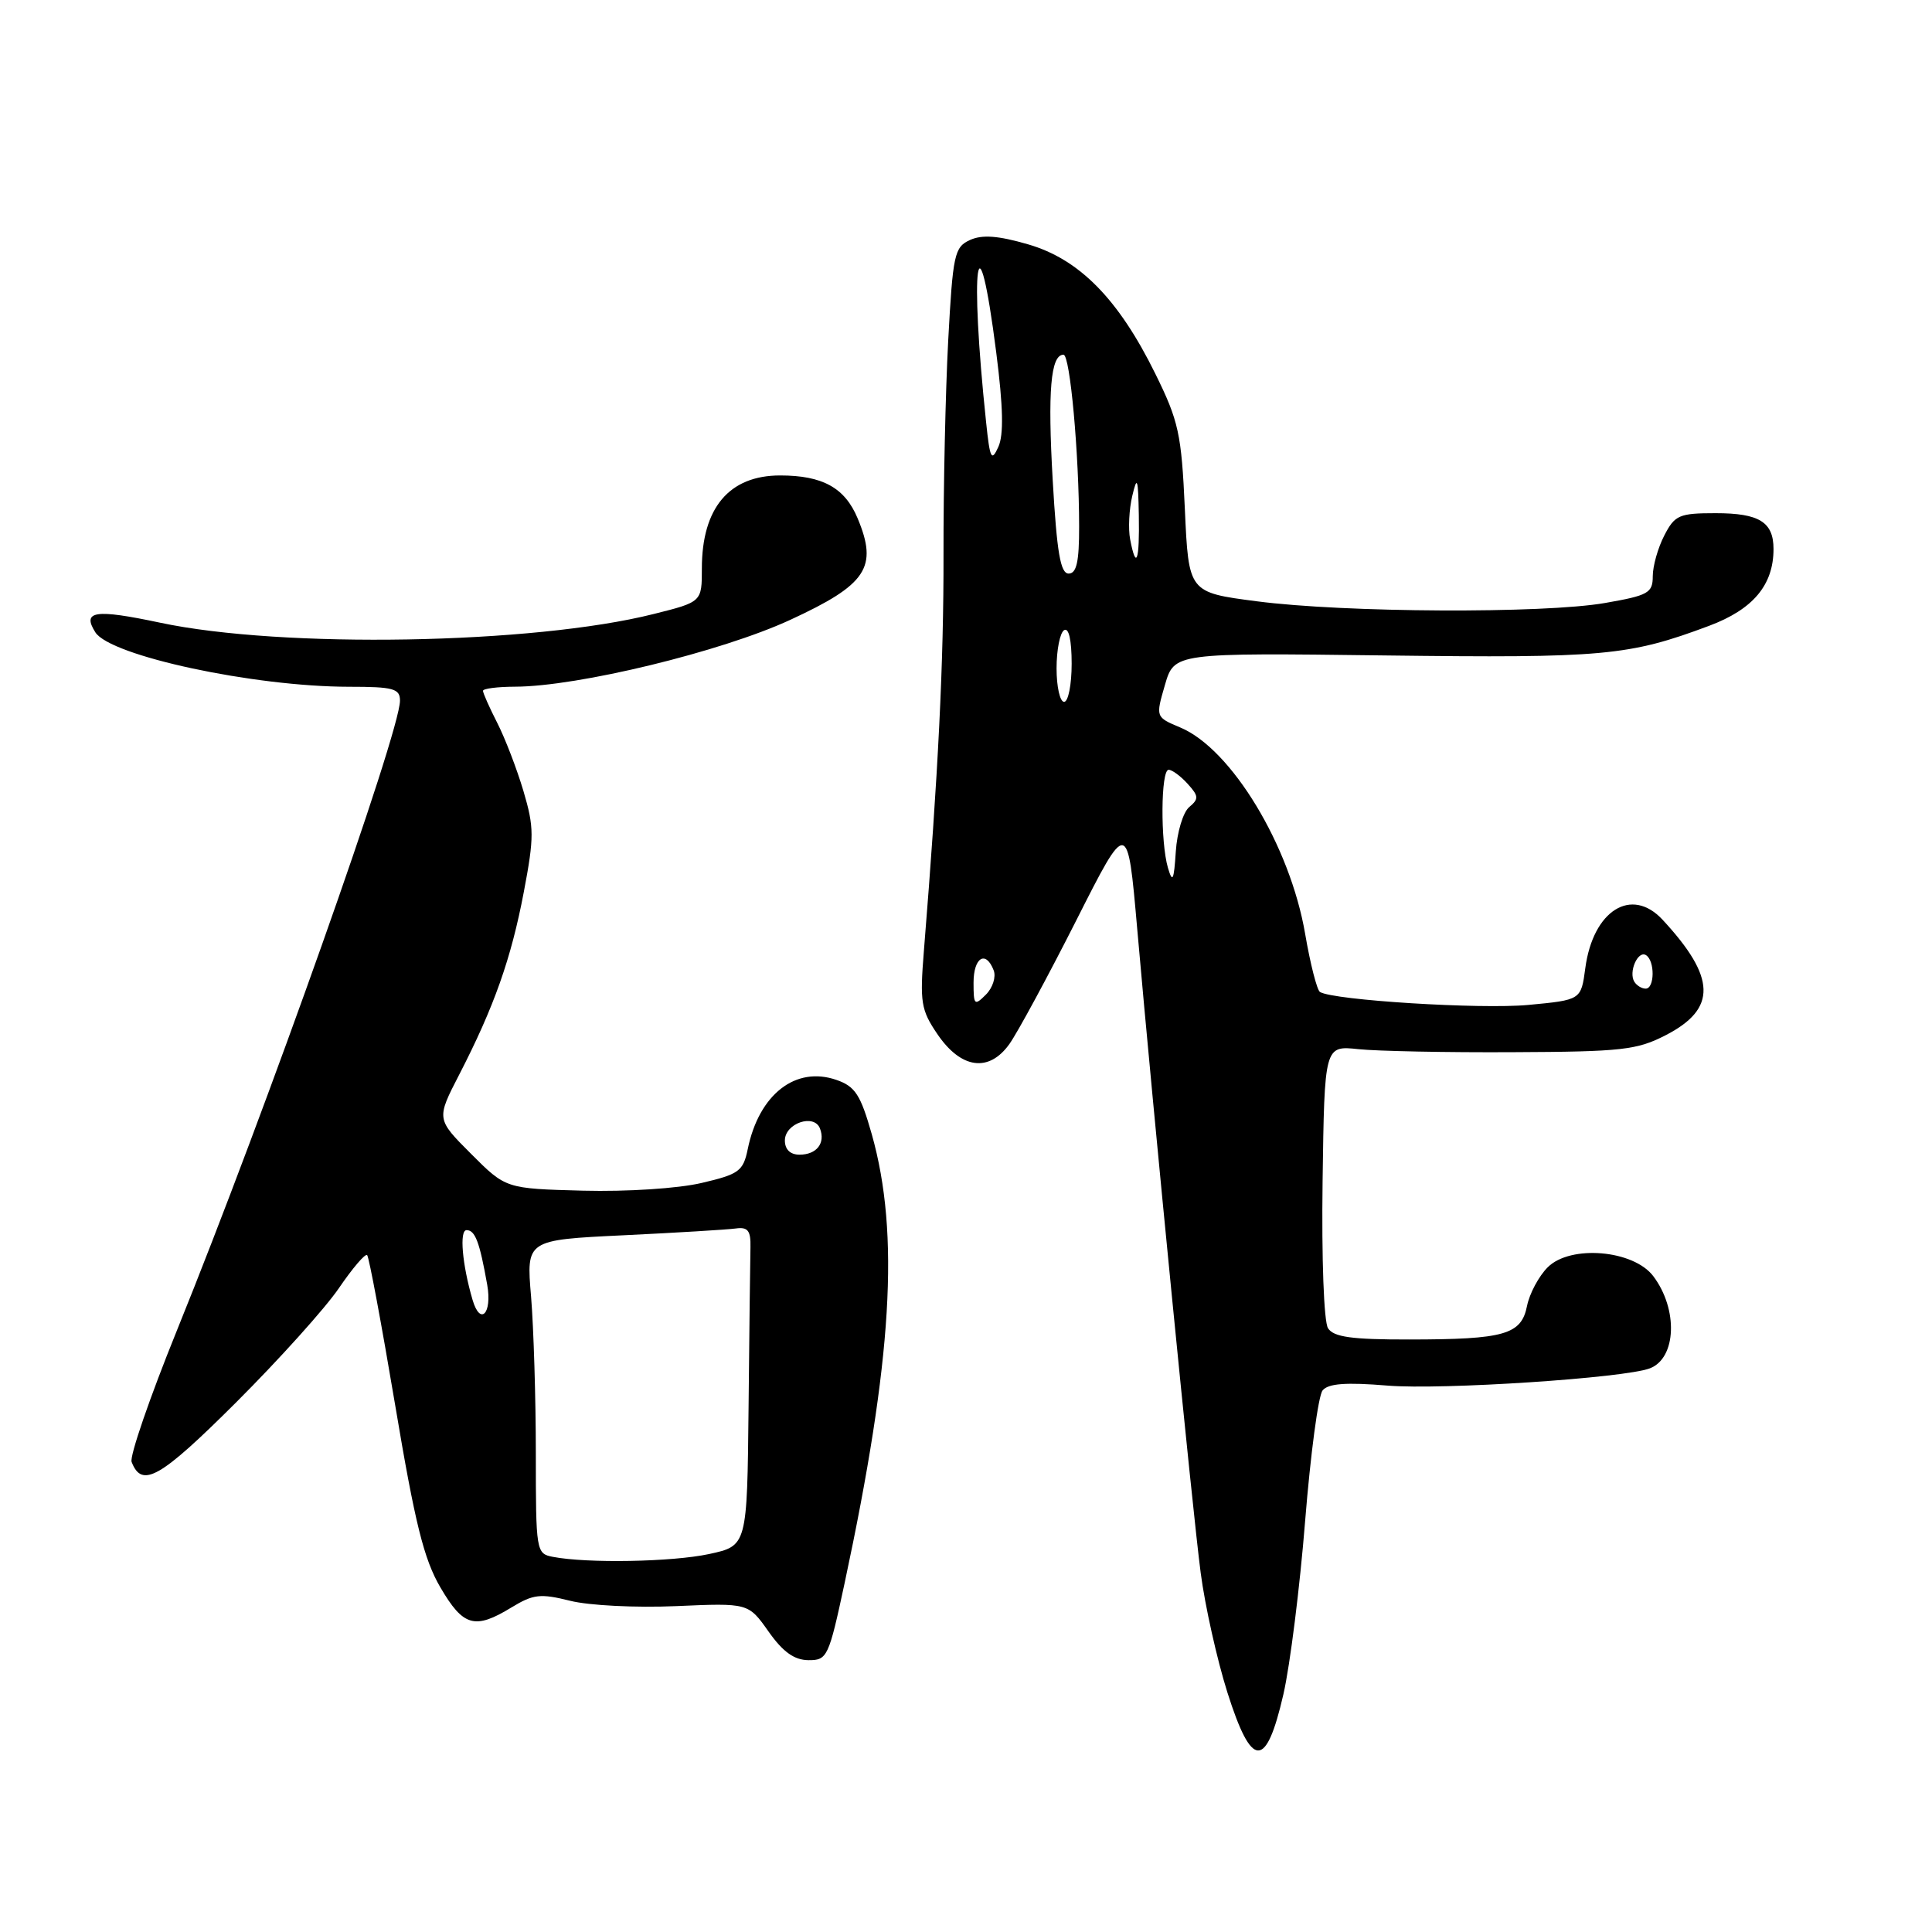 <?xml version="1.0" encoding="UTF-8" standalone="no"?>
<!DOCTYPE svg PUBLIC "-//W3C//DTD SVG 1.1//EN" "http://www.w3.org/Graphics/SVG/1.1/DTD/svg11.dtd" >
<svg xmlns="http://www.w3.org/2000/svg" xmlns:xlink="http://www.w3.org/1999/xlink" version="1.1" viewBox="0 0 256 256">
 <g >
 <path fill="currentColor"
d=" M 170.06 224.49 C 170.94 220.65 172.24 210.30 172.94 201.50 C 173.65 192.70 174.68 184.93 175.25 184.24 C 175.99 183.32 178.32 183.14 183.88 183.60 C 191.05 184.19 215.28 182.60 218.62 181.31 C 222.14 179.96 222.38 173.48 219.07 169.10 C 216.45 165.62 208.09 164.91 205.08 167.92 C 203.90 169.10 202.67 171.40 202.34 173.04 C 201.58 176.85 199.37 177.48 186.72 177.49 C 179.11 177.50 176.72 177.17 175.97 176.00 C 175.42 175.14 175.11 166.80 175.25 156.52 C 175.50 138.54 175.50 138.54 180.00 139.02 C 182.47 139.28 191.70 139.47 200.50 139.42 C 214.91 139.36 216.92 139.13 220.73 137.16 C 227.52 133.66 227.40 129.52 220.29 121.86 C 216.18 117.44 211.08 120.64 210.06 128.29 C 209.50 132.50 209.50 132.50 202.50 133.16 C 196.17 133.75 176.68 132.54 174.90 131.44 C 174.51 131.19 173.62 127.73 172.94 123.75 C 170.95 112.09 163.17 99.22 156.38 96.39 C 153.12 95.02 153.12 95.02 154.36 90.76 C 155.60 86.50 155.60 86.50 183.55 86.85 C 212.46 87.21 215.83 86.91 226.45 82.93 C 232.29 80.75 235.00 77.52 235.00 72.75 C 235.00 69.17 233.11 68.00 227.33 68.00 C 222.50 68.00 221.92 68.25 220.53 70.95 C 219.69 72.57 219.00 75.00 219.00 76.35 C 219.00 78.57 218.42 78.90 212.67 79.90 C 204.53 81.32 178.11 81.19 166.50 79.67 C 157.50 78.50 157.50 78.50 157.00 67.47 C 156.55 57.48 156.18 55.80 153.09 49.53 C 148.22 39.64 143.03 34.35 136.24 32.38 C 132.25 31.22 130.15 31.07 128.53 31.80 C 126.46 32.75 126.26 33.69 125.64 45.16 C 125.28 51.95 125.00 64.70 125.02 73.50 C 125.05 87.75 124.33 102.38 122.42 126.00 C 121.87 132.80 122.04 133.83 124.19 137.00 C 127.34 141.65 131.05 142.15 133.77 138.31 C 134.86 136.76 138.83 129.43 142.59 122.00 C 149.41 108.50 149.41 108.50 150.68 123.00 C 152.82 147.50 158.00 200.06 159.10 208.43 C 159.67 212.78 161.26 219.90 162.63 224.24 C 165.86 234.44 167.76 234.51 170.06 224.49 Z  M 111.92 209.75 C 118.24 180.18 119.24 163.52 115.52 150.31 C 114.03 145.06 113.32 143.96 110.85 143.10 C 105.43 141.21 100.57 145.00 99.08 152.26 C 98.48 155.18 97.93 155.59 92.96 156.75 C 89.85 157.48 83.09 157.92 77.26 157.77 C 67.02 157.50 67.02 157.50 62.42 152.89 C 57.81 148.28 57.81 148.28 60.85 142.39 C 65.46 133.44 67.73 127.04 69.41 118.18 C 70.79 110.91 70.78 109.62 69.36 104.82 C 68.49 101.89 66.93 97.83 65.89 95.79 C 64.85 93.75 64.00 91.84 64.00 91.54 C 64.00 91.24 65.91 91.00 68.25 90.99 C 76.57 90.97 95.57 86.36 104.70 82.14 C 114.86 77.45 116.36 75.19 113.64 68.68 C 111.95 64.63 109.00 63.00 103.37 63.00 C 96.62 63.00 93.00 67.30 93.00 75.33 C 93.00 79.76 93.00 79.76 86.61 81.36 C 70.66 85.37 37.42 85.95 21.21 82.51 C 12.58 80.68 10.84 80.94 12.63 83.78 C 14.61 86.91 33.60 90.99 46.25 91.00 C 52.13 91.00 53.00 91.24 53.00 92.84 C 53.00 97.05 35.29 147.05 23.43 176.32 C 19.85 185.15 17.16 192.97 17.44 193.71 C 18.80 197.25 21.21 195.87 31.27 185.84 C 36.97 180.15 43.11 173.33 44.91 170.68 C 46.72 168.03 48.40 166.06 48.65 166.31 C 48.90 166.57 50.57 175.53 52.37 186.23 C 54.99 201.87 56.17 206.61 58.36 210.35 C 61.39 215.53 62.92 215.96 67.78 212.99 C 70.67 211.23 71.61 211.13 75.54 212.11 C 78.02 212.74 84.26 213.05 89.58 212.82 C 99.16 212.40 99.16 212.40 101.83 216.18 C 103.74 218.89 105.24 219.96 107.11 219.98 C 109.62 220.00 109.81 219.59 111.92 209.75 Z  M 129.00 130.21 C 129.00 126.86 130.62 125.86 131.67 128.58 C 132.00 129.45 131.54 130.89 130.64 131.79 C 129.12 133.31 129.00 133.19 129.00 130.21 Z  M 216.56 130.09 C 215.76 128.80 217.03 125.90 218.10 126.56 C 219.30 127.30 219.26 131.00 218.06 131.00 C 217.54 131.00 216.87 130.59 216.56 130.09 Z  M 154.76 115.00 C 153.75 111.56 153.81 102.00 154.85 102.00 C 155.31 102.00 156.45 102.84 157.37 103.86 C 158.84 105.48 158.87 105.86 157.58 106.94 C 156.77 107.61 155.97 110.26 155.80 112.83 C 155.55 116.67 155.37 117.06 154.76 115.00 Z  M 140.00 88.56 C 140.00 86.12 140.45 83.84 141.00 83.50 C 141.62 83.12 142.00 84.82 142.00 87.94 C 142.00 90.72 141.55 93.00 141.00 93.00 C 140.45 93.00 140.00 91.00 140.00 88.56 Z  M 139.49 63.64 C 138.81 51.81 139.22 47.00 140.92 47.00 C 141.79 47.00 142.98 60.09 142.99 69.75 C 143.00 74.44 142.65 76.00 141.60 76.00 C 140.52 76.00 140.04 73.23 139.49 63.64 Z  M 149.75 71.47 C 149.48 70.08 149.61 67.49 150.03 65.72 C 150.68 62.97 150.81 63.34 150.90 68.25 C 151.01 74.35 150.55 75.64 149.75 71.47 Z  M 130.67 56.00 C 128.44 34.96 129.54 27.38 132.01 46.73 C 132.93 53.95 133.01 57.64 132.28 59.23 C 131.38 61.21 131.17 60.80 130.67 56.00 Z  M 73.25 206.29 C 71.05 205.87 71.00 205.56 71.00 192.58 C 71.00 185.28 70.71 175.93 70.37 171.80 C 69.73 164.30 69.73 164.30 82.62 163.68 C 89.70 163.34 96.40 162.93 97.50 162.78 C 99.09 162.56 99.49 163.06 99.44 165.25 C 99.40 166.76 99.29 176.29 99.19 186.42 C 99.00 204.83 99.00 204.83 93.95 205.92 C 89.05 206.97 77.81 207.17 73.25 206.29 Z  M 62.62 172.25 C 61.24 167.55 60.85 163.00 61.82 163.00 C 62.96 163.00 63.55 164.55 64.56 170.25 C 65.23 174.07 63.64 175.72 62.62 172.25 Z  M 104.00 151.12 C 104.00 148.84 107.88 147.52 108.65 149.53 C 109.40 151.48 108.21 153.00 105.94 153.00 C 104.71 153.00 104.00 152.31 104.00 151.12 Z "/>
</g>
</svg>